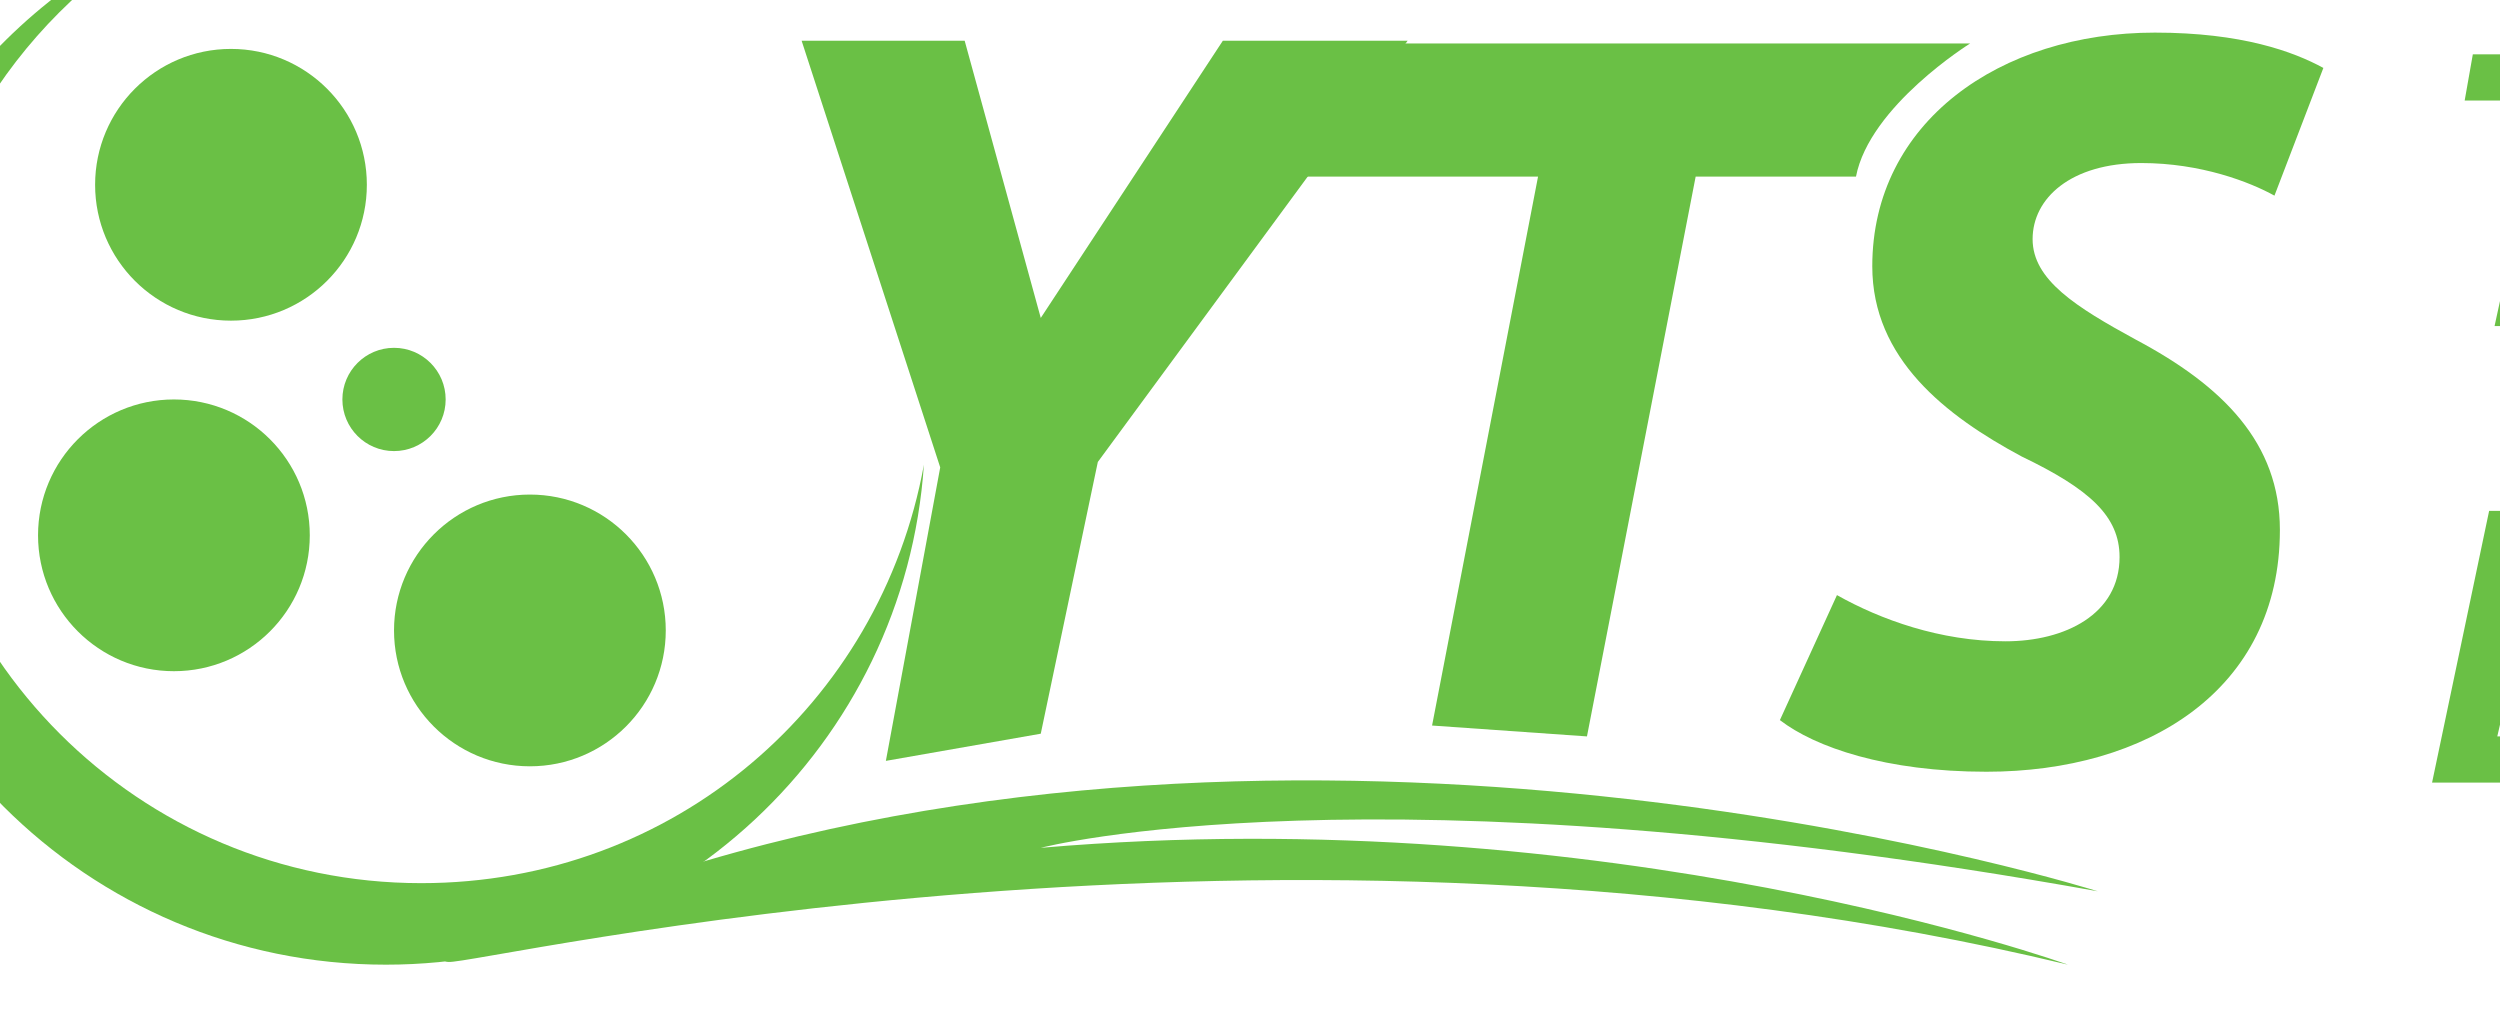 <?xml version="1.0" encoding="utf-8"?>
<!-- Generator: Adobe Illustrator 19.0.0, SVG Export Plug-In . SVG Version: 6.00 Build 0)  -->
<svg version="1.1" id="Layer_1" xmlns="http://www.w3.org/2000/svg"  x="0px" y="0px"
	 viewBox="-259 378 92 38" style="enable-background:new -259 378 92 38;" xml:space="preserve">
<style type="text/css">
	.st0{fill:#6AC045;}
</style>
<g>
	<path class="st0" d="M-243.5,410.5c-10.4,0-18.8-8.4-18.8-18.8c0-6.9,3.7-12.9,9.3-16.2c-6.9,3.1-11.7,10.1-11.7,18.1
		c0,11,8.9,19.9,19.9,19.9c10.5,0,19.1-8.1,19.8-18.4C-226.6,403.9-234.2,410.5-243.5,410.5z"/>
	<circle class="st0" cx="-239.5" cy="401.2" r="5"/>
	<circle class="st0" cx="-252.6" cy="397.7" r="5"/>
	<circle class="st0" cx="-250.5" cy="384.8" r="5"/>
	<circle class="st0" cx="-244.5" cy="392.7" r="1.9"/>
	<g>
		<path class="st0" d="M-226.4,406l2-10.8l-5.1-15.7h6l2.8,10.2l6.7-10.2h6.8l-11.4,15.5l-2.1,10L-226.4,406z"/>
		<path class="st0" d="M-202.4,384.5h-9.6l3.8-4.9h21.7c0,0-3.7,2.3-4.2,4.9h-5.9l-4,20.6l-5.7-0.4L-202.4,384.5z"/>
		<path class="st0" d="M-191.4,399.9c1.6,0.9,3.8,1.7,6.2,1.7c2.2,0,4.2-1,4.2-3.1c0-1.5-1.1-2.5-3.6-3.7c-2.8-1.5-5.5-3.6-5.5-7
			c0-5.3,4.7-8.6,10.4-8.6c3.2,0,5.1,0.7,6.2,1.3l-1.8,4.7c-0.9-0.5-2.7-1.2-4.9-1.2c-2.6,0-4,1.3-4,2.8c0,1.5,1.6,2.5,3.8,3.7
			c3.2,1.7,5.3,3.8,5.3,7c0,5.9-4.9,8.9-10.8,8.9c-3.7,0-6.3-0.9-7.6-1.9L-191.4,399.9z"/>
	</g>
	<path class="st0" d="M-242.5,413.4c1.1,0.1,30.6-6.9,59.6,0.1c0,0-16.9-6.1-37.8-4.3c0,0,12.2-3.2,38.9,1.6c0,0-26.6-8.4-51.3-1.1
		C-236.8,410.6-243.7,413.3-242.5,413.4z"/>
</g>
<g>
	<path class="st0" d="M-165.1,390h-2.1l1.8-8.3h-2.9l0.3-1.7h7.9l-0.3,1.7h-2.9L-165.1,390z"/>
	<path class="st0" d="M-160.5,386c0-0.6,0.1-1.2,0.3-1.9c0.2-0.9,0.6-1.6,1.1-2.3c0.5-0.6,1.1-1.2,1.8-1.5c0.7-0.4,1.5-0.6,2.5-0.6
		c1.2,0,2.2,0.4,3,1.2c0.8,0.8,1.1,1.8,1.1,3.1c0,1.1-0.2,2.1-0.7,3.1c-0.5,1-1.2,1.8-2,2.3c-0.9,0.5-1.8,0.8-2.9,0.8
		c-0.9,0-1.7-0.2-2.4-0.6c-0.6-0.4-1.1-0.9-1.3-1.6S-160.5,386.7-160.5,386z M-158.5,386c0,0.7,0.2,1.3,0.6,1.7
		c0.4,0.5,1,0.7,1.7,0.7c0.6,0,1.1-0.2,1.6-0.6c0.5-0.4,0.9-0.9,1.3-1.7c0.3-0.7,0.5-1.5,0.5-2.2c0-0.8-0.2-1.4-0.6-1.9
		c-0.4-0.4-1-0.7-1.6-0.7c-1,0-1.8,0.5-2.5,1.4C-158.2,383.8-158.5,384.9-158.5,386z"/>
	<path class="st0" d="M-148.2,390h-2.1l2.1-10h4.5c0.8,0,1.4,0.1,1.8,0.2c0.4,0.2,0.8,0.4,1,0.9c0.3,0.4,0.4,0.9,0.4,1.5
		c0,0.9-0.3,1.6-0.8,2.1s-1.3,0.9-2.3,1c0.3,0.2,0.5,0.5,0.7,0.9c0.5,0.8,1,1.9,1.5,3.3h-2.2c-0.2-0.6-0.5-1.4-1-2.6
		c-0.3-0.6-0.6-1.1-0.9-1.3c-0.2-0.1-0.5-0.2-1-0.2h-0.8L-148.2,390z M-147,384.3h1.1c1.1,0,1.8-0.1,2.2-0.2
		c0.4-0.1,0.6-0.3,0.9-0.6c0.2-0.3,0.3-0.6,0.3-0.9c0-0.4-0.1-0.6-0.4-0.8c-0.2-0.1-0.6-0.2-1.2-0.2h-2.3L-147,384.3z"/>
	<path class="st0" d="M-138.1,390h-2.1l2.1-10h4.5c0.8,0,1.4,0.1,1.8,0.2c0.4,0.2,0.8,0.4,1,0.9c0.3,0.4,0.4,0.9,0.4,1.5
		c0,0.9-0.3,1.6-0.8,2.1c-0.5,0.6-1.3,0.9-2.3,1c0.3,0.2,0.5,0.5,0.7,0.9c0.5,0.8,1,1.9,1.5,3.3h-2.2c-0.2-0.6-0.5-1.4-1-2.6
		c-0.3-0.6-0.6-1.1-0.9-1.3c-0.2-0.1-0.5-0.2-1-0.2h-0.8L-138.1,390z M-136.9,384.3h1.1c1.1,0,1.8-0.1,2.2-0.2
		c0.4-0.1,0.6-0.3,0.9-0.6c0.2-0.3,0.3-0.6,0.3-0.9c0-0.4-0.1-0.6-0.4-0.8c-0.2-0.1-0.6-0.2-1.2-0.2h-2.3L-136.9,384.3z"/>
	<path class="st0" d="M-130.1,390l2.1-10h7.4l-0.3,1.7h-5.4l-0.5,2.3h5.2l-0.3,1.7h-5.2l-0.6,2.7h5.8l-0.4,1.7H-130.1z"/>
	<path class="st0" d="M-112.7,390h-1.9l-2.7-6.7l-1.4,6.7h-1.9l2.1-10h1.9l2.7,6.7l1.4-6.7h1.9L-112.7,390z"/>
	<path class="st0" d="M-106.3,390h-2.1l1.8-8.3h-2.9l0.3-1.7h7.9l-0.3,1.7h-2.9L-106.3,390z"/>
	<path class="st0" d="M-169.5,406.8l2.1-10h3.4c0.7,0,1.3,0,1.6,0.1c0.5,0.1,0.9,0.2,1.3,0.4c0.3,0.2,0.6,0.5,0.8,0.8
		c0.2,0.3,0.3,0.7,0.3,1.1c0,0.6-0.2,1-0.5,1.4c-0.3,0.4-0.8,0.7-1.4,0.9c0.5,0.1,0.9,0.4,1.2,0.8c0.3,0.4,0.4,0.8,0.4,1.2
		c0,0.6-0.2,1.2-0.5,1.7c-0.3,0.5-0.8,0.9-1.4,1.2c-0.6,0.2-1.4,0.4-2.5,0.4H-169.5z M-167.1,405.1h2c0.8,0,1.4-0.1,1.7-0.2
		c0.3-0.1,0.5-0.3,0.7-0.5c0.2-0.2,0.3-0.5,0.3-0.8c0-0.3-0.1-0.6-0.4-0.8c-0.2-0.2-0.7-0.3-1.2-0.3h-2.5L-167.1,405.1z
		 M-166.2,400.8h1.6c0.7,0,1.2,0,1.5-0.2s0.5-0.3,0.7-0.5c0.2-0.2,0.2-0.5,0.2-0.7c0-0.3-0.1-0.5-0.2-0.6c-0.1-0.2-0.4-0.3-0.6-0.3
		c-0.2,0-0.5,0-1.1,0h-1.6L-166.2,400.8z"/>
	<path class="st0" d="M-152.8,404.5h-4l-1.2,2.2h-2.1l5.7-10h2.3l1.6,10h-2L-152.8,404.5z M-153.1,402.9l-0.6-4l-2.4,4H-153.1z"/>
	<path class="st0" d="M-142,403.1l2.1,0.3c-0.4,1.1-1,2-1.8,2.6c-0.8,0.6-1.8,0.9-2.9,0.9c-1.2,0-2.2-0.4-2.9-1.1
		c-0.7-0.7-1-1.8-1-3.2c0-1.1,0.2-2.2,0.7-3.1c0.5-0.9,1.1-1.7,1.9-2.2s1.7-0.8,2.7-0.8c1.1,0,2,0.3,2.6,0.9
		c0.7,0.6,1.1,1.4,1.2,2.4l-2,0.2c-0.1-0.6-0.3-1-0.6-1.3c-0.3-0.3-0.7-0.4-1.2-0.4c-0.6,0-1.1,0.2-1.6,0.5
		c-0.5,0.3-0.9,0.9-1.2,1.6c-0.3,0.7-0.4,1.5-0.4,2.2c0,0.8,0.2,1.4,0.6,1.9c0.4,0.4,0.9,0.7,1.4,0.7c0.5,0,1-0.2,1.5-0.5
		C-142.6,404.3-142.2,403.8-142,403.1z"/>
	<path class="st0" d="M-139.2,406.8l2.1-10h2.1l-0.9,4.3l4.6-4.3h2.8l-4.5,3.9l3.3,6.1h-2.3l-2.5-4.8l-1.9,1.7l-0.6,3.1H-139.2z"/>
	<path class="st0" d="M-126.9,396.7h2.1l-1.1,5.4l-0.3,1.3c0,0.1,0,0.2,0,0.3c0,0.4,0.1,0.7,0.4,1c0.3,0.3,0.7,0.4,1.3,0.4
		c0.5,0,0.9-0.1,1.2-0.3c0.3-0.2,0.6-0.5,0.8-0.8c0.2-0.4,0.4-1,0.5-1.9l1.1-5.5h2.1l-1.1,5.5c-0.2,1.2-0.5,2-0.8,2.6
		s-0.8,1.1-1.4,1.5c-0.6,0.4-1.4,0.6-2.4,0.6c-1.2,0-2.1-0.3-2.7-0.9c-0.6-0.6-0.9-1.3-0.9-2.2c0-0.2,0-0.4,0-0.6
		c0-0.1,0.1-0.6,0.2-1.2L-126.9,396.7z"/>
	<path class="st0" d="M-116.9,406.8h-2.1l2.1-10h4.1c0.7,0,1.3,0.1,1.7,0.3c0.4,0.2,0.8,0.5,1,0.8c0.2,0.4,0.4,0.9,0.4,1.4
		c0,0.5-0.1,1-0.3,1.5s-0.4,0.9-0.7,1.1c-0.3,0.3-0.6,0.5-0.9,0.7c-0.3,0.1-0.8,0.3-1.3,0.3c-0.3,0-0.9,0.1-1.8,0.1h-1.3
		L-116.9,406.8z M-115.7,401.3h0.6c1.1,0,1.8-0.1,2.2-0.2c0.4-0.1,0.7-0.4,0.9-0.7c0.2-0.3,0.3-0.6,0.3-1c0-0.2-0.1-0.4-0.2-0.6
		c-0.1-0.2-0.3-0.3-0.5-0.3c-0.2-0.1-0.6-0.1-1.3-0.1h-1.5L-115.7,401.3z"/>
</g>
</svg>
